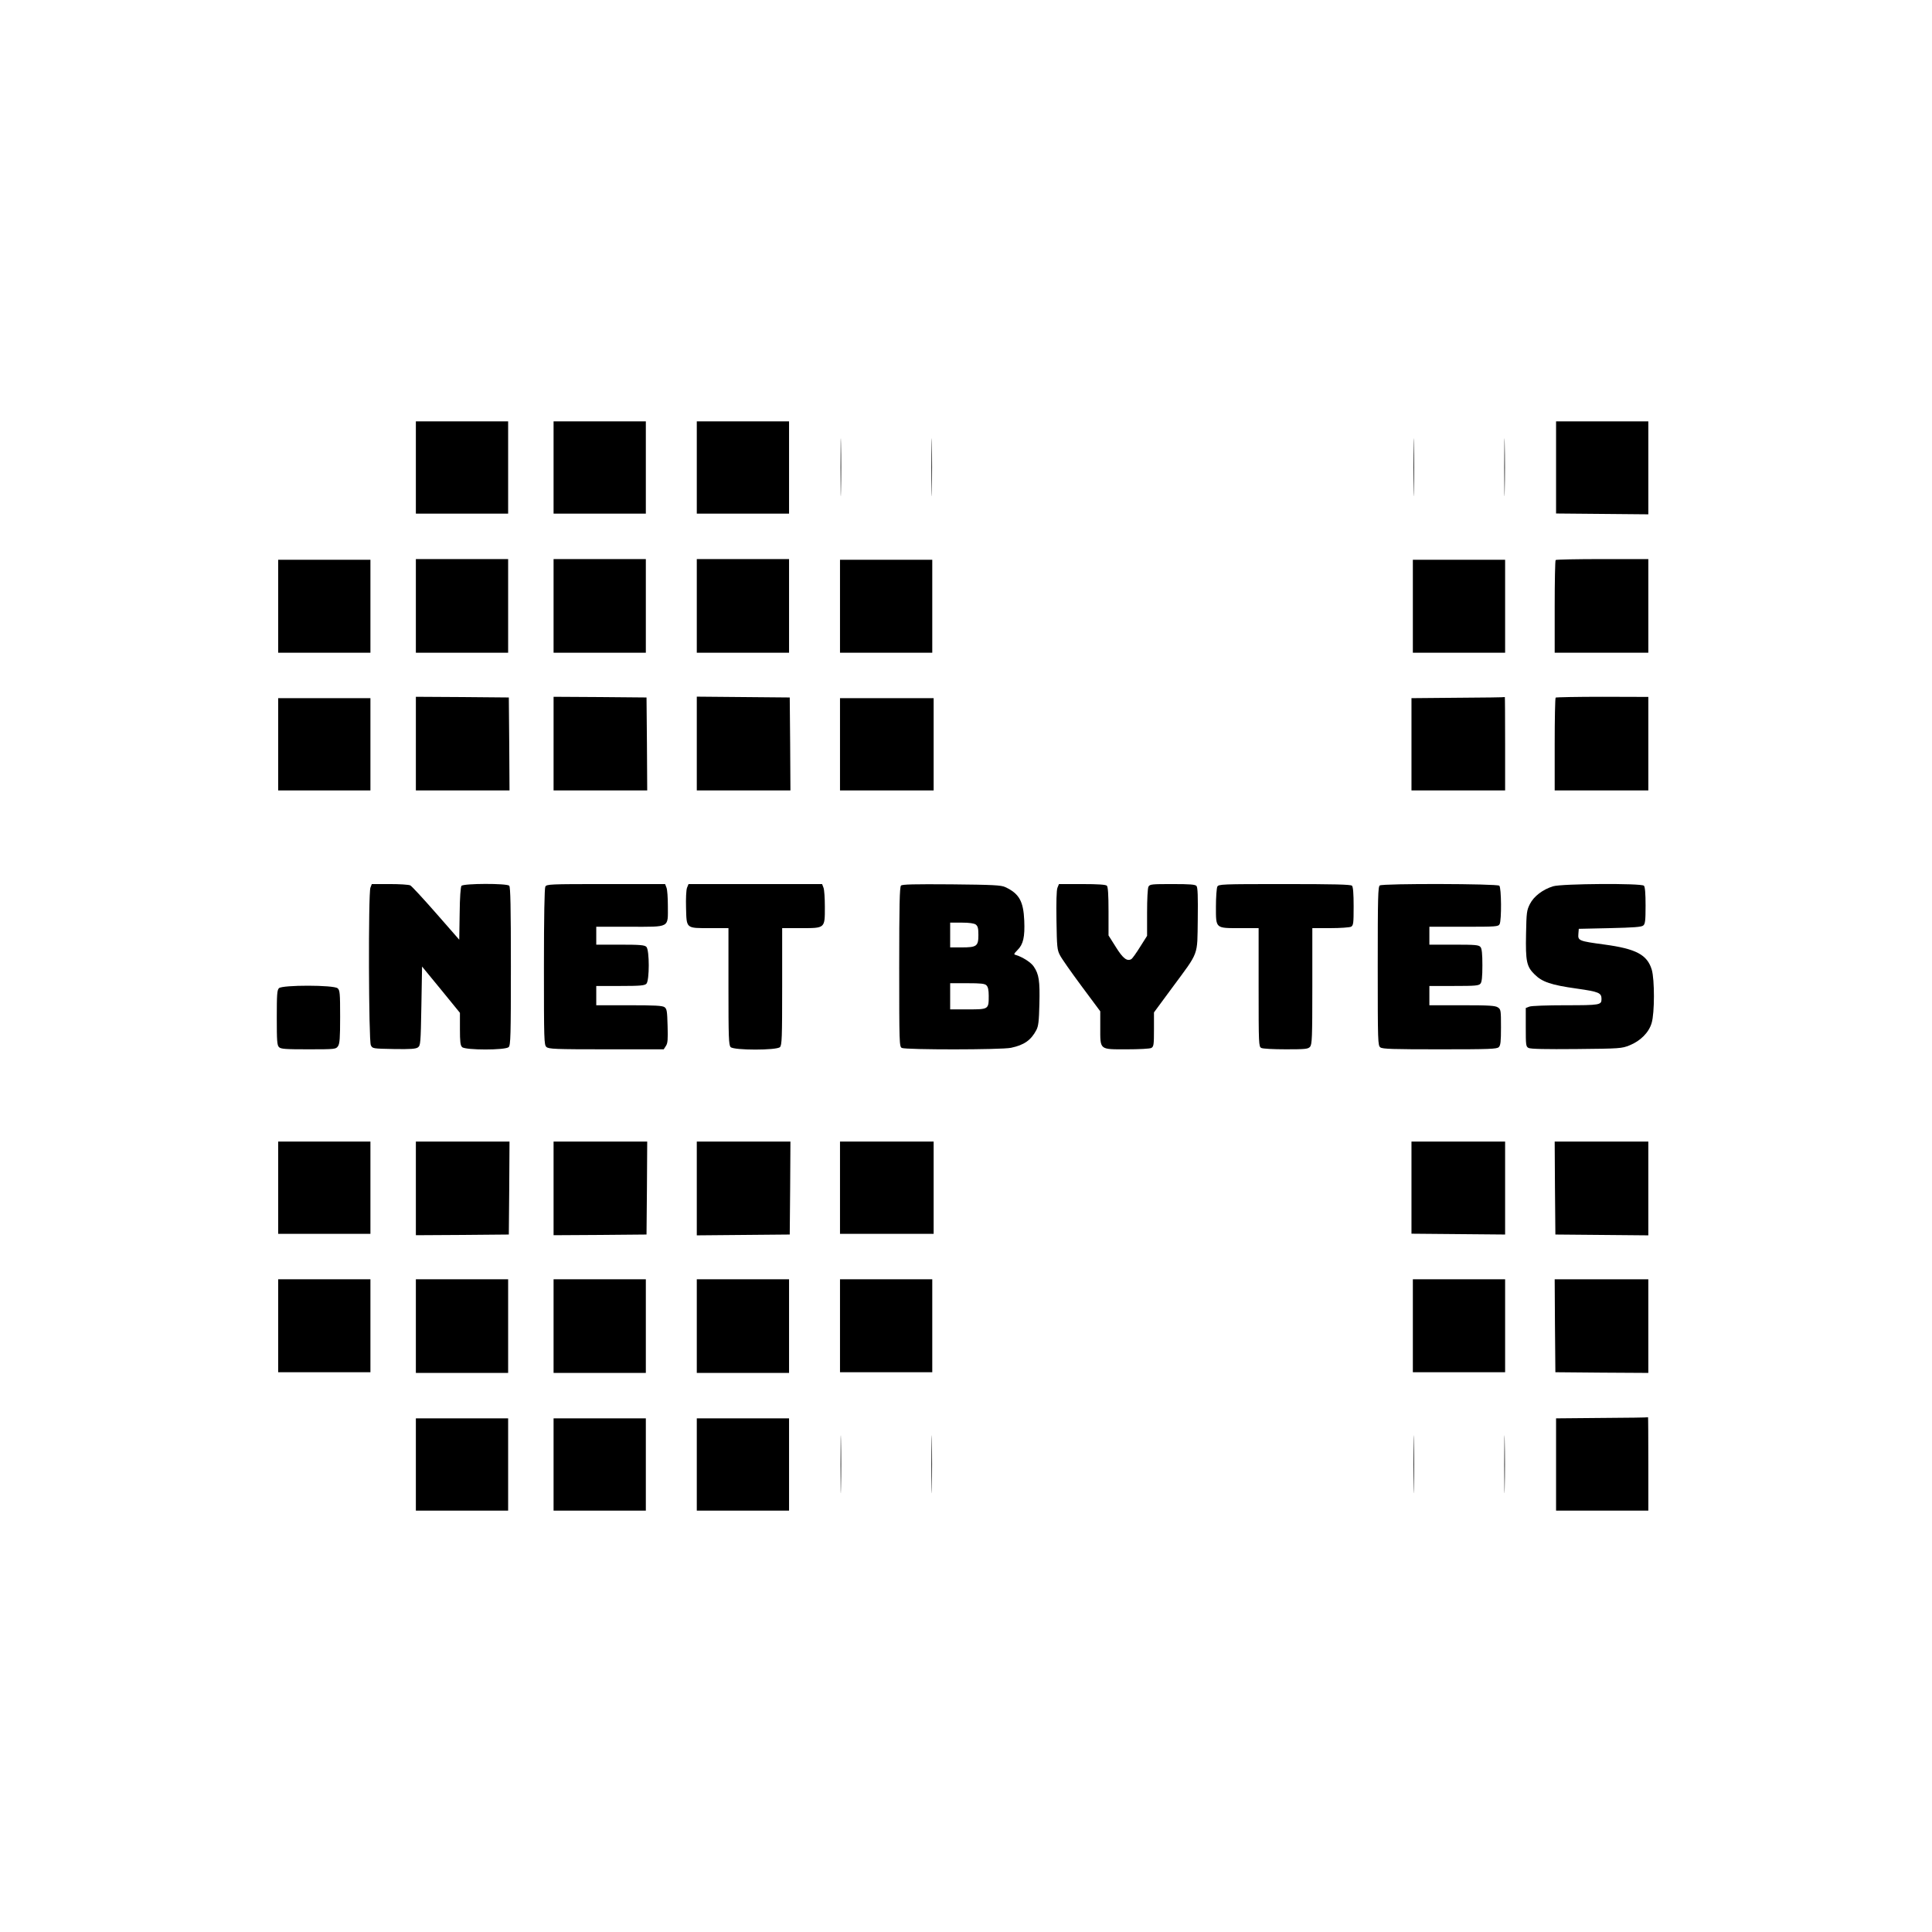 <?xml version="1.0" standalone="no"?>
<!DOCTYPE svg PUBLIC "-//W3C//DTD SVG 20010904//EN"
 "http://www.w3.org/TR/2001/REC-SVG-20010904/DTD/svg10.dtd">
<svg version="1.0" xmlns="http://www.w3.org/2000/svg"
 width="1403pt" height="1403pt" viewBox="0 0 1403 1403"
 preserveAspectRatio="xMidYMid meet">
<g transform="translate(0,1403) scale(0.1,-0.1)"
fill="#000000" stroke="none">
<path d="M3020 10635 l0 -335 335 0 335 0 0 335 0 335 -335 0 -335 0 0 -335z"/>
<path d="M4020 10635 l0 -335 335 0 335 0 0 335 0 335 -335 0 -335 0 0 -335z"/>
<path d="M5060 10635 l0 -335 335 0 335 0 0 335 0 335 -335 0 -335 0 0 -335z"/>
<path d="M6104 10635 c0 -187 2 -262 3 -167 2 95 2 248 0 340 -1 92 -3 14 -3
-173z"/>
<path d="M6764 10635 c0 -187 2 -262 3 -167 2 95 2 248 0 340 -1 92 -3 14 -3
-173z"/>
<path d="M10264 10635 c0 -187 2 -262 3 -167 2 95 2 248 0 340 -1 92 -3 14 -3
-173z"/>
<path d="M10924 10635 c0 -187 2 -262 3 -167 2 95 2 248 0 340 -1 92 -3 14 -3
-173z"/>
<path d="M11300 10635 l0 -334 335 -3 335 -3 0 338 0 337 -335 0 -335 0 0
-335z"/>
<path d="M2020 9628 l0 -338 335 0 335 0 0 338 0 337 -335 0 -335 0 0 -337z"/>
<path d="M3020 9630 l0 -340 335 0 335 0 0 340 0 340 -335 0 -335 0 0 -340z"/>
<path d="M4020 9630 l0 -340 335 0 335 0 0 340 0 340 -335 0 -335 0 0 -340z"/>
<path d="M5060 9630 l0 -340 335 0 335 0 0 340 0 340 -335 0 -335 0 0 -340z"/>
<path d="M6100 9628 l0 -338 335 0 335 0 0 338 0 337 -335 0 -335 0 0 -337z"/>
<path d="M10260 9628 l0 -338 335 0 335 0 0 338 0 337 -335 0 -335 0 0 -337z"/>
<path d="M11297 9963 c-4 -3 -7 -156 -7 -340 l0 -333 340 0 340 0 0 340 0 340
-333 0 c-184 0 -337 -3 -340 -7z"/>
<path d="M3020 8630 l0 -340 340 0 340 0 -2 338 -3 337 -337 3 -338 2 0 -340z"/>
<path d="M4020 8630 l0 -340 340 0 340 0 -2 338 -3 337 -337 3 -338 2 0 -340z"/>
<path d="M5060 8630 l0 -340 340 0 340 0 -2 338 -3 337 -337 3 -338 3 0 -341z"/>
<path d="M10588 8963 l-338 -3 0 -335 0 -335 340 0 340 0 0 340 c0 187 -1 339
-2 338 -2 -2 -155 -4 -340 -5z"/>
<path d="M11297 8964 c-4 -4 -7 -157 -7 -341 l0 -333 340 0 340 0 0 340 0 339
-333 1 c-183 0 -336 -3 -340 -6z"/>
<path d="M2020 8625 l0 -335 335 0 335 0 0 335 0 335 -335 0 -335 0 0 -335z"/>
<path d="M6100 8625 l0 -335 340 0 340 0 0 335 0 335 -340 0 -340 0 0 -335z"/>
<path d="M2690 7584 c-16 -41 -13 -1113 3 -1144 12 -25 13 -25 168 -28 122 -2
159 1 174 12 19 14 20 30 25 300 l5 287 138 -168 137 -168 0 -117 c0 -93 3
-120 16 -132 23 -23 315 -23 338 0 14 14 16 81 16 588 0 431 -3 575 -12 584
-18 18 -332 17 -347 -1 -6 -9 -12 -84 -13 -202 l-3 -189 -168 192 c-93 106
-177 197 -187 202 -10 6 -78 10 -150 10 l-130 0 -10 -26z"/>
<path d="M3960 7591 c-6 -13 -10 -214 -10 -584 0 -534 1 -565 18 -580 17 -15
62 -17 435 -17 l417 0 16 25 c13 19 15 47 12 145 -3 107 -5 123 -22 136 -16
11 -68 14 -258 14 l-238 0 0 70 0 70 174 0 c145 0 177 3 190 16 23 23 23 245
0 268 -13 13 -45 16 -190 16 l-174 0 0 65 0 65 244 0 c296 0 276 -11 276 152
0 58 -4 118 -10 132 l-10 26 -429 0 c-415 0 -431 -1 -441 -19z"/>
<path d="M4989 7583 c-6 -16 -9 -79 -7 -146 4 -152 -2 -147 175 -147 l133 0 0
-424 c0 -373 2 -426 16 -440 23 -24 335 -24 358 0 14 14 16 67 16 440 l0 424
135 0 c178 0 175 -3 175 154 0 63 -4 126 -10 140 l-10 26 -485 0 -485 0 -11
-27z"/>
<path d="M6543 7599 c-10 -10 -13 -142 -13 -591 0 -561 1 -578 19 -588 28 -14
723 -14 793 1 95 20 145 55 184 129 15 29 19 63 22 191 4 166 -3 214 -41 270
-20 30 -79 68 -130 84 -17 4 -15 8 12 36 42 41 54 95 49 214 -6 140 -37 196
-138 243 -30 14 -87 17 -390 20 -275 2 -358 0 -367 -9z m543 -283 c15 -12 19
-27 19 -76 0 -81 -12 -90 -122 -90 l-83 0 0 90 0 90 83 0 c56 0 90 -5 103 -14z
m78 -442 c11 -11 16 -34 16 -75 0 -99 0 -99 -150 -99 l-130 0 0 95 0 95 124 0
c100 0 128 -3 140 -16z"/>
<path d="M7679 7583 c-7 -18 -9 -106 -7 -238 3 -192 5 -213 25 -251 11 -23 82
-124 157 -225 l136 -183 0 -116 c0 -167 -8 -160 191 -160 91 0 169 4 180 10
17 10 19 22 19 135 l0 123 132 179 c198 268 182 226 186 496 2 166 0 232 -9
243 -9 11 -45 14 -175 14 -151 0 -164 -1 -174 -19 -6 -11 -10 -91 -10 -188 l0
-169 -50 -79 c-27 -44 -56 -84 -63 -89 -31 -20 -62 3 -114 87 l-53 84 0 175
c0 122 -4 178 -12 186 -8 8 -63 12 -180 12 l-168 0 -11 -27z"/>
<path d="M8840 7591 c-5 -11 -10 -76 -10 -145 0 -161 -5 -156 177 -156 l133 0
0 -430 c0 -414 1 -430 19 -440 11 -6 88 -10 179 -10 141 0 161 2 175 18 15 17
17 62 17 440 l0 422 131 0 c72 0 139 5 150 10 17 10 19 22 19 148 0 94 -4 142
-12 150 -9 9 -131 12 -490 12 -462 0 -478 -1 -488 -19z"/>
<path d="M10020 7600 c-13 -8 -15 -84 -15 -585 0 -559 1 -577 19 -591 16 -12
92 -14 432 -14 362 0 415 2 428 16 13 12 16 40 16 144 0 122 -1 130 -22 144
-19 13 -61 16 -260 16 l-238 0 0 70 0 70 179 0 c154 0 180 2 192 17 10 11 14
49 14 133 0 84 -4 122 -14 133 -12 15 -38 17 -192 17 l-179 0 0 65 0 65 250 0
c236 0 250 1 260 19 15 28 13 264 -2 279 -15 15 -844 17 -868 2z"/>
<path d="M11279 7594 c-75 -23 -140 -72 -169 -129 -23 -46 -25 -60 -28 -216
-4 -201 4 -238 62 -295 55 -55 120 -77 306 -103 162 -23 180 -31 180 -76 0
-43 -12 -45 -261 -45 -131 0 -249 -4 -263 -10 l-26 -10 0 -139 c0 -131 1 -141
20 -151 15 -8 124 -10 348 -8 317 3 329 4 386 27 79 32 140 93 160 162 22 72
22 315 1 387 -33 109 -114 152 -345 183 -185 25 -192 28 -188 77 l3 37 226 5
c171 4 230 8 242 19 14 11 17 35 17 145 0 89 -4 136 -12 144 -19 19 -597 15
-659 -4z"/>
<path d="M2026 6854 c-14 -13 -16 -47 -16 -214 0 -167 2 -201 16 -214 13 -14
47 -16 214 -16 194 0 199 1 214 22 13 18 16 57 16 214 0 172 -2 193 -18 207
-27 25 -402 25 -426 1z"/>
<path d="M2020 5405 l0 -335 335 0 335 0 0 335 0 335 -335 0 -335 0 0 -335z"/>
<path d="M3020 5400 l0 -340 338 2 337 3 3 338 2 337 -340 0 -340 0 0 -340z"/>
<path d="M4020 5400 l0 -340 338 2 337 3 3 338 2 337 -340 0 -340 0 0 -340z"/>
<path d="M5060 5400 l0 -341 338 3 337 3 3 338 2 337 -340 0 -340 0 0 -340z"/>
<path d="M6100 5405 l0 -335 340 0 340 0 0 335 0 335 -340 0 -340 0 0 -335z"/>
<path d="M10250 5405 l0 -334 340 -3 340 -3 0 338 0 337 -340 0 -340 0 0 -335z"/>
<path d="M11292 5403 l3 -338 338 -3 337 -3 0 341 0 340 -340 0 -340 0 2 -337z"/>
<path d="M2020 4403 l0 -338 335 0 335 0 0 338 0 337 -335 0 -335 0 0 -337z"/>
<path d="M3020 4400 l0 -340 335 0 335 0 0 340 0 340 -335 0 -335 0 0 -340z"/>
<path d="M4020 4400 l0 -340 335 0 335 0 0 340 0 340 -335 0 -335 0 0 -340z"/>
<path d="M5060 4400 l0 -340 335 0 335 0 0 340 0 340 -335 0 -335 0 0 -340z"/>
<path d="M6100 4403 l0 -338 335 0 335 0 0 338 0 337 -335 0 -335 0 0 -337z"/>
<path d="M10260 4403 l0 -338 335 0 335 0 0 338 0 337 -335 0 -335 0 0 -337z"/>
<path d="M11292 4403 l3 -338 338 -3 337 -2 0 340 0 340 -340 0 -340 0 2 -337z"/>
<path d="M11633 3733 l-333 -3 0 -335 0 -335 335 0 335 0 0 340 c0 187 -1 339
-2 338 -2 -2 -153 -4 -335 -5z"/>
<path d="M3020 3395 l0 -335 335 0 335 0 0 335 0 335 -335 0 -335 0 0 -335z"/>
<path d="M4020 3395 l0 -335 335 0 335 0 0 335 0 335 -335 0 -335 0 0 -335z"/>
<path d="M5060 3395 l0 -335 335 0 335 0 0 335 0 335 -335 0 -335 0 0 -335z"/>
<path d="M6104 3395 c0 -187 2 -262 3 -167 2 95 2 248 0 340 -1 92 -3 14 -3
-173z"/>
<path d="M6764 3395 c0 -187 2 -262 3 -167 2 95 2 248 0 340 -1 92 -3 14 -3
-173z"/>
<path d="M10264 3395 c0 -187 2 -262 3 -167 2 95 2 248 0 340 -1 92 -3 14 -3
-173z"/>
<path d="M10924 3395 c0 -187 2 -262 3 -167 2 95 2 248 0 340 -1 92 -3 14 -3
-173z"/>
</g>
</svg>
